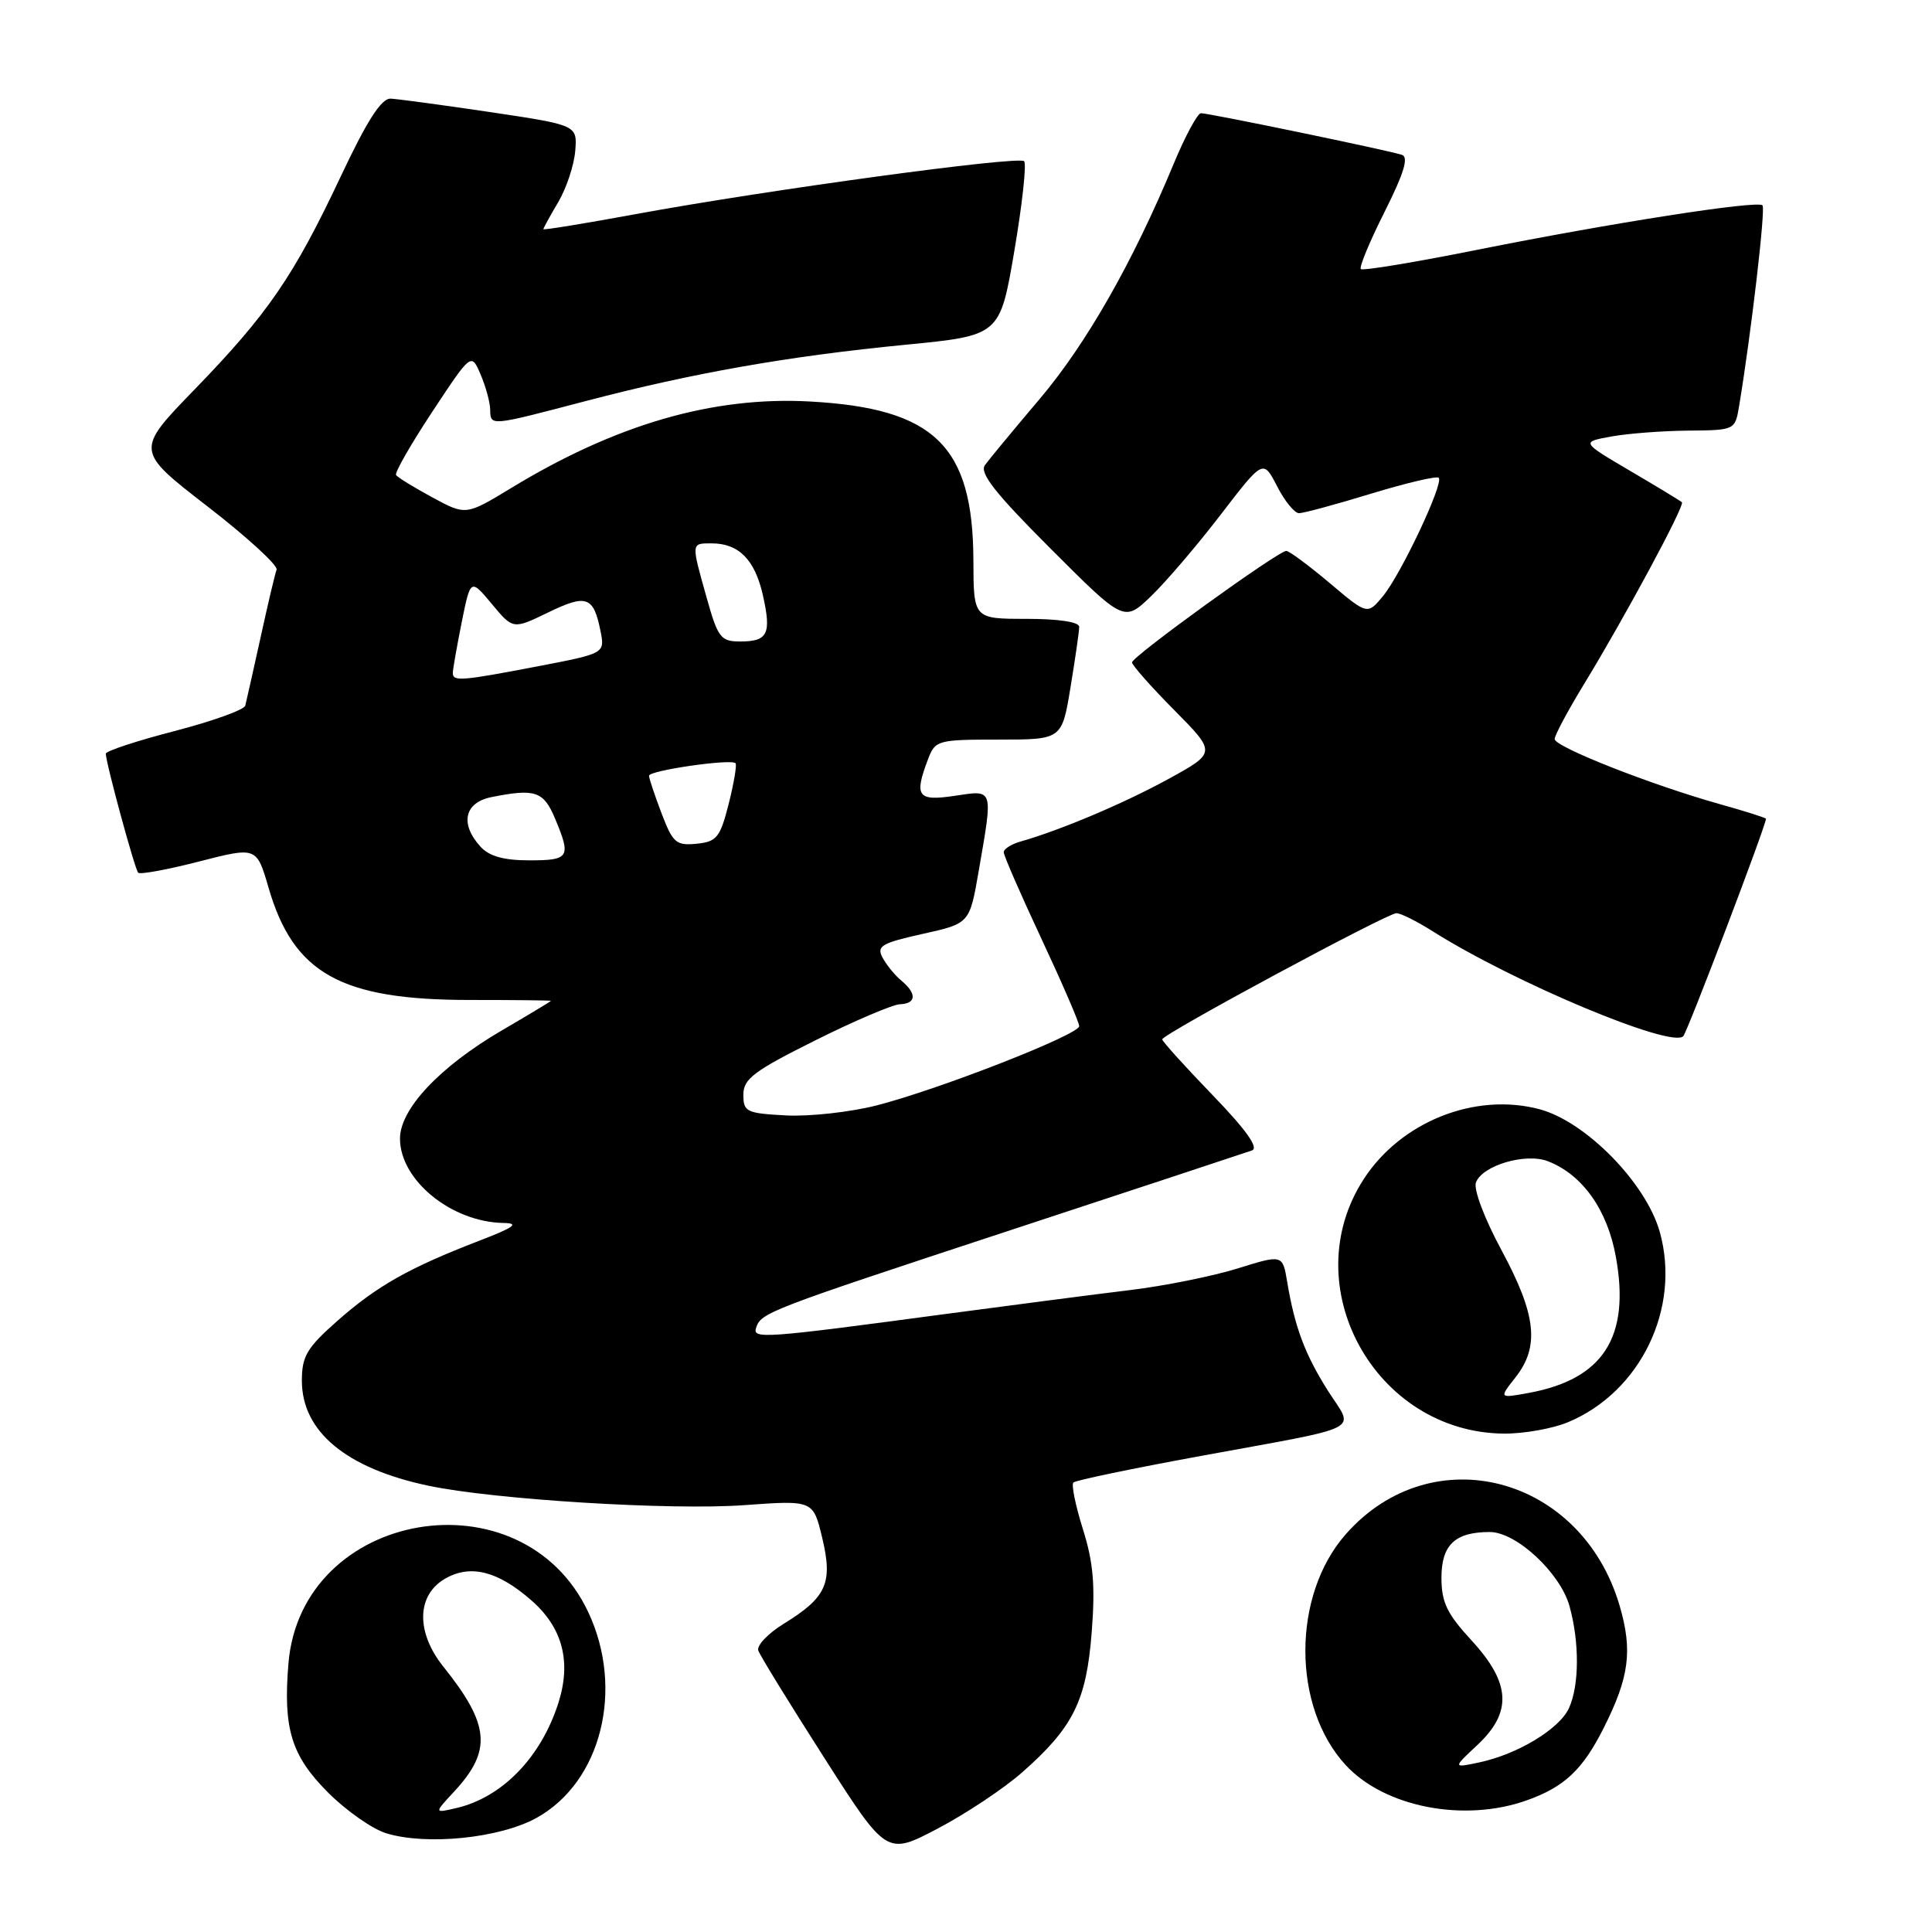 <?xml version="1.0" encoding="UTF-8" standalone="no"?>
<!DOCTYPE svg PUBLIC "-//W3C//DTD SVG 1.1//EN" "http://www.w3.org/Graphics/SVG/1.1/DTD/svg11.dtd" >
<svg xmlns="http://www.w3.org/2000/svg" xmlns:xlink="http://www.w3.org/1999/xlink" version="1.1" viewBox="0 0 256 256">
 <g >
 <path fill="currentColor"
d=" M 135.44 234.85 C 142.22 228.88 143.96 225.37 144.66 216.23 C 145.14 210.07 144.87 207.00 143.49 202.62 C 142.51 199.50 141.94 196.72 142.23 196.44 C 142.51 196.15 150.12 194.57 159.12 192.92 C 181.22 188.86 179.45 189.77 175.97 184.30 C 172.91 179.46 171.57 175.89 170.56 169.86 C 169.95 166.22 169.95 166.22 163.98 168.08 C 160.70 169.10 154.30 170.39 149.76 170.94 C 145.21 171.49 134.07 172.94 125.00 174.15 C 101.13 177.35 99.68 177.45 100.19 175.93 C 100.86 173.93 101.65 173.62 134.00 162.97 C 150.78 157.45 165.13 152.71 165.89 152.44 C 166.83 152.11 165.14 149.73 160.64 145.07 C 156.99 141.29 154.00 137.98 154.00 137.72 C 154.00 137.05 183.81 121.00 185.04 121.00 C 185.59 121.00 187.75 122.08 189.84 123.40 C 200.59 130.19 221.52 138.95 223.04 137.30 C 223.62 136.67 234.00 109.39 234.00 108.49 C 234.00 108.37 231.22 107.48 227.81 106.53 C 218.73 103.98 206.00 98.96 206.00 97.93 C 206.00 97.44 207.72 94.21 209.82 90.77 C 215.29 81.81 223.29 66.95 222.86 66.55 C 222.66 66.36 219.57 64.49 216.00 62.39 C 209.50 58.57 209.50 58.57 213.50 57.84 C 215.70 57.44 220.29 57.09 223.70 57.06 C 229.91 57.00 229.91 57.00 230.45 53.75 C 232.04 44.17 233.97 27.63 233.54 27.21 C 232.86 26.52 213.41 29.56 195.64 33.12 C 187.46 34.76 180.57 35.90 180.32 35.65 C 180.07 35.41 181.49 32.00 183.46 28.08 C 186.02 22.99 186.68 20.83 185.77 20.52 C 184.11 19.95 160.22 15.00 159.13 15.00 C 158.68 15.00 157.04 18.04 155.50 21.75 C 150.08 34.80 143.94 45.57 137.75 52.88 C 134.31 56.94 131.05 60.88 130.51 61.63 C 129.75 62.67 131.86 65.35 139.23 72.72 C 148.95 82.44 148.95 82.44 152.55 78.97 C 154.53 77.06 158.67 72.21 161.76 68.18 C 167.38 60.86 167.38 60.86 169.22 64.43 C 170.22 66.39 171.53 68.00 172.13 68.00 C 172.72 68.00 177.02 66.84 181.69 65.41 C 186.35 63.99 190.38 63.04 190.64 63.31 C 191.34 64.01 185.65 76.08 183.25 78.99 C 181.19 81.48 181.19 81.48 176.17 77.24 C 173.40 74.91 170.82 73.00 170.44 73.00 C 169.37 73.00 150.00 86.99 150.00 87.77 C 150.00 88.14 152.51 90.98 155.59 94.09 C 161.17 99.73 161.17 99.73 154.84 103.21 C 148.93 106.45 140.50 110.01 135.25 111.50 C 134.01 111.85 133.00 112.49 133.00 112.93 C 133.00 113.36 135.25 118.53 138.00 124.40 C 140.75 130.28 143.00 135.48 143.00 135.97 C 143.00 137.09 124.53 144.32 116.17 146.47 C 112.69 147.36 107.29 147.96 104.17 147.80 C 98.90 147.52 98.50 147.33 98.50 145.05 C 98.50 142.96 99.88 141.92 108.00 137.87 C 113.22 135.26 118.29 133.10 119.25 133.07 C 121.42 132.98 121.50 131.66 119.45 129.95 C 118.59 129.25 117.47 127.87 116.95 126.90 C 116.12 125.36 116.78 124.97 122.24 123.75 C 128.48 122.37 128.48 122.37 129.68 115.43 C 131.60 104.33 131.71 104.67 126.50 105.45 C 121.57 106.19 121.09 105.53 122.98 100.57 C 123.92 98.09 124.26 98.00 132.33 98.00 C 140.71 98.00 140.71 98.00 141.85 91.06 C 142.48 87.24 143.00 83.64 143.00 83.06 C 143.00 82.41 140.25 82.00 136.00 82.00 C 129.00 82.00 129.00 82.00 128.98 74.25 C 128.93 59.06 123.83 54.10 107.31 53.20 C 94.47 52.50 81.63 56.22 67.76 64.65 C 61.73 68.31 61.73 68.31 57.28 65.90 C 54.84 64.58 52.67 63.25 52.48 62.94 C 52.28 62.63 54.44 58.86 57.28 54.56 C 62.45 46.73 62.45 46.73 63.68 49.62 C 64.36 51.20 64.93 53.29 64.95 54.25 C 65.01 56.49 64.78 56.51 77.70 53.12 C 91.83 49.42 104.40 47.20 120.00 45.68 C 132.50 44.46 132.50 44.46 134.41 33.22 C 135.46 27.04 136.04 21.71 135.70 21.36 C 134.96 20.63 101.75 25.15 84.25 28.37 C 77.51 29.61 72.00 30.51 72.00 30.37 C 72.00 30.23 72.88 28.62 73.97 26.78 C 75.05 24.95 76.06 21.91 76.22 20.02 C 76.50 16.58 76.50 16.58 65.00 14.86 C 58.67 13.92 52.72 13.12 51.77 13.07 C 50.53 13.02 48.65 15.95 45.14 23.40 C 38.90 36.64 35.50 41.58 25.79 51.60 C 17.93 59.70 17.93 59.70 27.48 67.09 C 32.73 71.15 36.86 74.93 36.65 75.49 C 36.44 76.04 35.48 80.10 34.52 84.50 C 33.55 88.90 32.64 92.95 32.50 93.50 C 32.36 94.05 28.14 95.57 23.12 96.87 C 18.11 98.17 14.01 99.52 14.02 99.87 C 14.05 101.18 17.87 115.20 18.31 115.64 C 18.56 115.90 22.20 115.23 26.39 114.15 C 34.00 112.20 34.00 112.20 35.58 117.61 C 38.88 129.00 45.16 132.50 62.25 132.50 C 68.16 132.50 73.00 132.55 73.00 132.62 C 73.00 132.68 70.04 134.47 66.42 136.58 C 58.26 141.36 53.00 146.95 53.00 150.87 C 53.00 156.38 59.81 161.93 66.72 162.05 C 68.88 162.09 68.15 162.62 63.44 164.43 C 54.23 167.98 49.96 170.39 44.75 174.98 C 40.66 178.59 40.00 179.69 40.00 182.95 C 40.00 189.68 45.86 194.56 56.74 196.86 C 65.42 198.70 88.90 200.15 98.62 199.44 C 107.75 198.78 107.75 198.78 108.95 203.78 C 110.38 209.77 109.53 211.66 103.83 215.17 C 101.75 216.45 100.24 218.05 100.48 218.71 C 100.71 219.38 104.64 225.76 109.20 232.89 C 117.48 245.85 117.48 245.85 124.24 242.30 C 127.96 240.35 133.00 237.00 135.44 234.85 Z  M 71.11 240.87 C 79.67 236.13 82.75 223.84 77.95 213.62 C 69.20 195.01 39.91 200.03 38.22 220.42 C 37.50 229.08 38.60 232.65 43.49 237.54 C 45.89 239.94 49.35 242.36 51.18 242.92 C 56.54 244.56 66.25 243.57 71.11 240.87 Z  M 202.32 238.55 C 207.29 236.78 209.71 234.50 212.48 229.00 C 215.89 222.24 216.35 218.72 214.61 212.77 C 209.55 195.49 189.70 190.33 178.30 203.32 C 171.19 211.41 171.19 226.14 178.30 233.87 C 183.44 239.46 194.00 241.52 202.32 238.55 Z  M 207.77 188.45 C 217.40 184.43 222.75 173.33 219.93 163.24 C 218.11 156.76 210.14 148.62 204.00 146.98 C 195.47 144.71 185.64 148.61 180.70 156.24 C 171.51 170.41 182.21 189.82 199.28 189.96 C 201.91 189.98 205.73 189.30 207.77 188.45 Z  M 63.65 112.17 C 60.91 109.14 61.54 106.34 65.12 105.62 C 70.93 104.46 72.03 104.84 73.55 108.47 C 75.70 113.60 75.45 114.00 70.15 114.00 C 66.73 114.00 64.82 113.46 63.65 112.17 Z  M 87.66 107.77 C 86.75 105.38 86.00 103.14 86.00 102.79 C 86.00 102.09 96.85 100.52 97.46 101.13 C 97.66 101.33 97.25 103.75 96.56 106.50 C 95.42 110.98 94.98 111.53 92.30 111.80 C 89.60 112.07 89.15 111.69 87.66 107.77 Z  M 60.00 89.17 C 60.00 88.71 60.53 85.71 61.17 82.49 C 62.35 76.65 62.35 76.65 65.17 80.03 C 67.98 83.41 67.98 83.41 72.64 81.15 C 77.70 78.69 78.65 79.02 79.56 83.57 C 80.17 86.58 80.17 86.58 71.25 88.29 C 61.09 90.24 60.00 90.32 60.00 89.17 Z  M 93.63 79.18 C 91.57 71.85 91.56 72.00 94.31 72.00 C 97.89 72.00 100.02 74.16 101.08 78.84 C 102.24 84.00 101.75 85.00 98.07 85.00 C 95.50 85.00 95.12 84.50 93.63 79.18 Z  M 60.18 237.39 C 65.21 231.97 64.91 228.54 58.77 220.87 C 55.06 216.25 55.19 211.29 59.07 209.13 C 62.41 207.26 66.02 208.20 70.45 212.09 C 74.56 215.70 75.73 220.21 73.98 225.68 C 71.67 232.87 66.55 238.15 60.50 239.57 C 57.50 240.27 57.50 240.27 60.18 237.39 Z  M 195.75 231.23 C 200.40 226.89 200.19 223.02 195.00 217.38 C 191.73 213.83 191.00 212.32 191.00 209.06 C 191.00 204.70 192.80 203.00 197.40 203.00 C 200.92 203.00 206.74 208.41 207.97 212.83 C 209.30 217.63 209.27 223.31 207.90 226.33 C 206.63 229.10 201.12 232.44 196.00 233.53 C 192.50 234.27 192.50 234.27 195.75 231.23 Z  M 200.81 182.51 C 204.03 178.42 203.57 174.22 198.98 165.70 C 196.69 161.46 195.23 157.58 195.57 156.68 C 196.44 154.41 202.16 152.73 205.11 153.87 C 209.69 155.65 213.00 160.31 214.12 166.59 C 216.03 177.17 212.44 182.76 202.56 184.57 C 198.62 185.29 198.62 185.29 200.81 182.51 Z "/>
</g>
</svg>